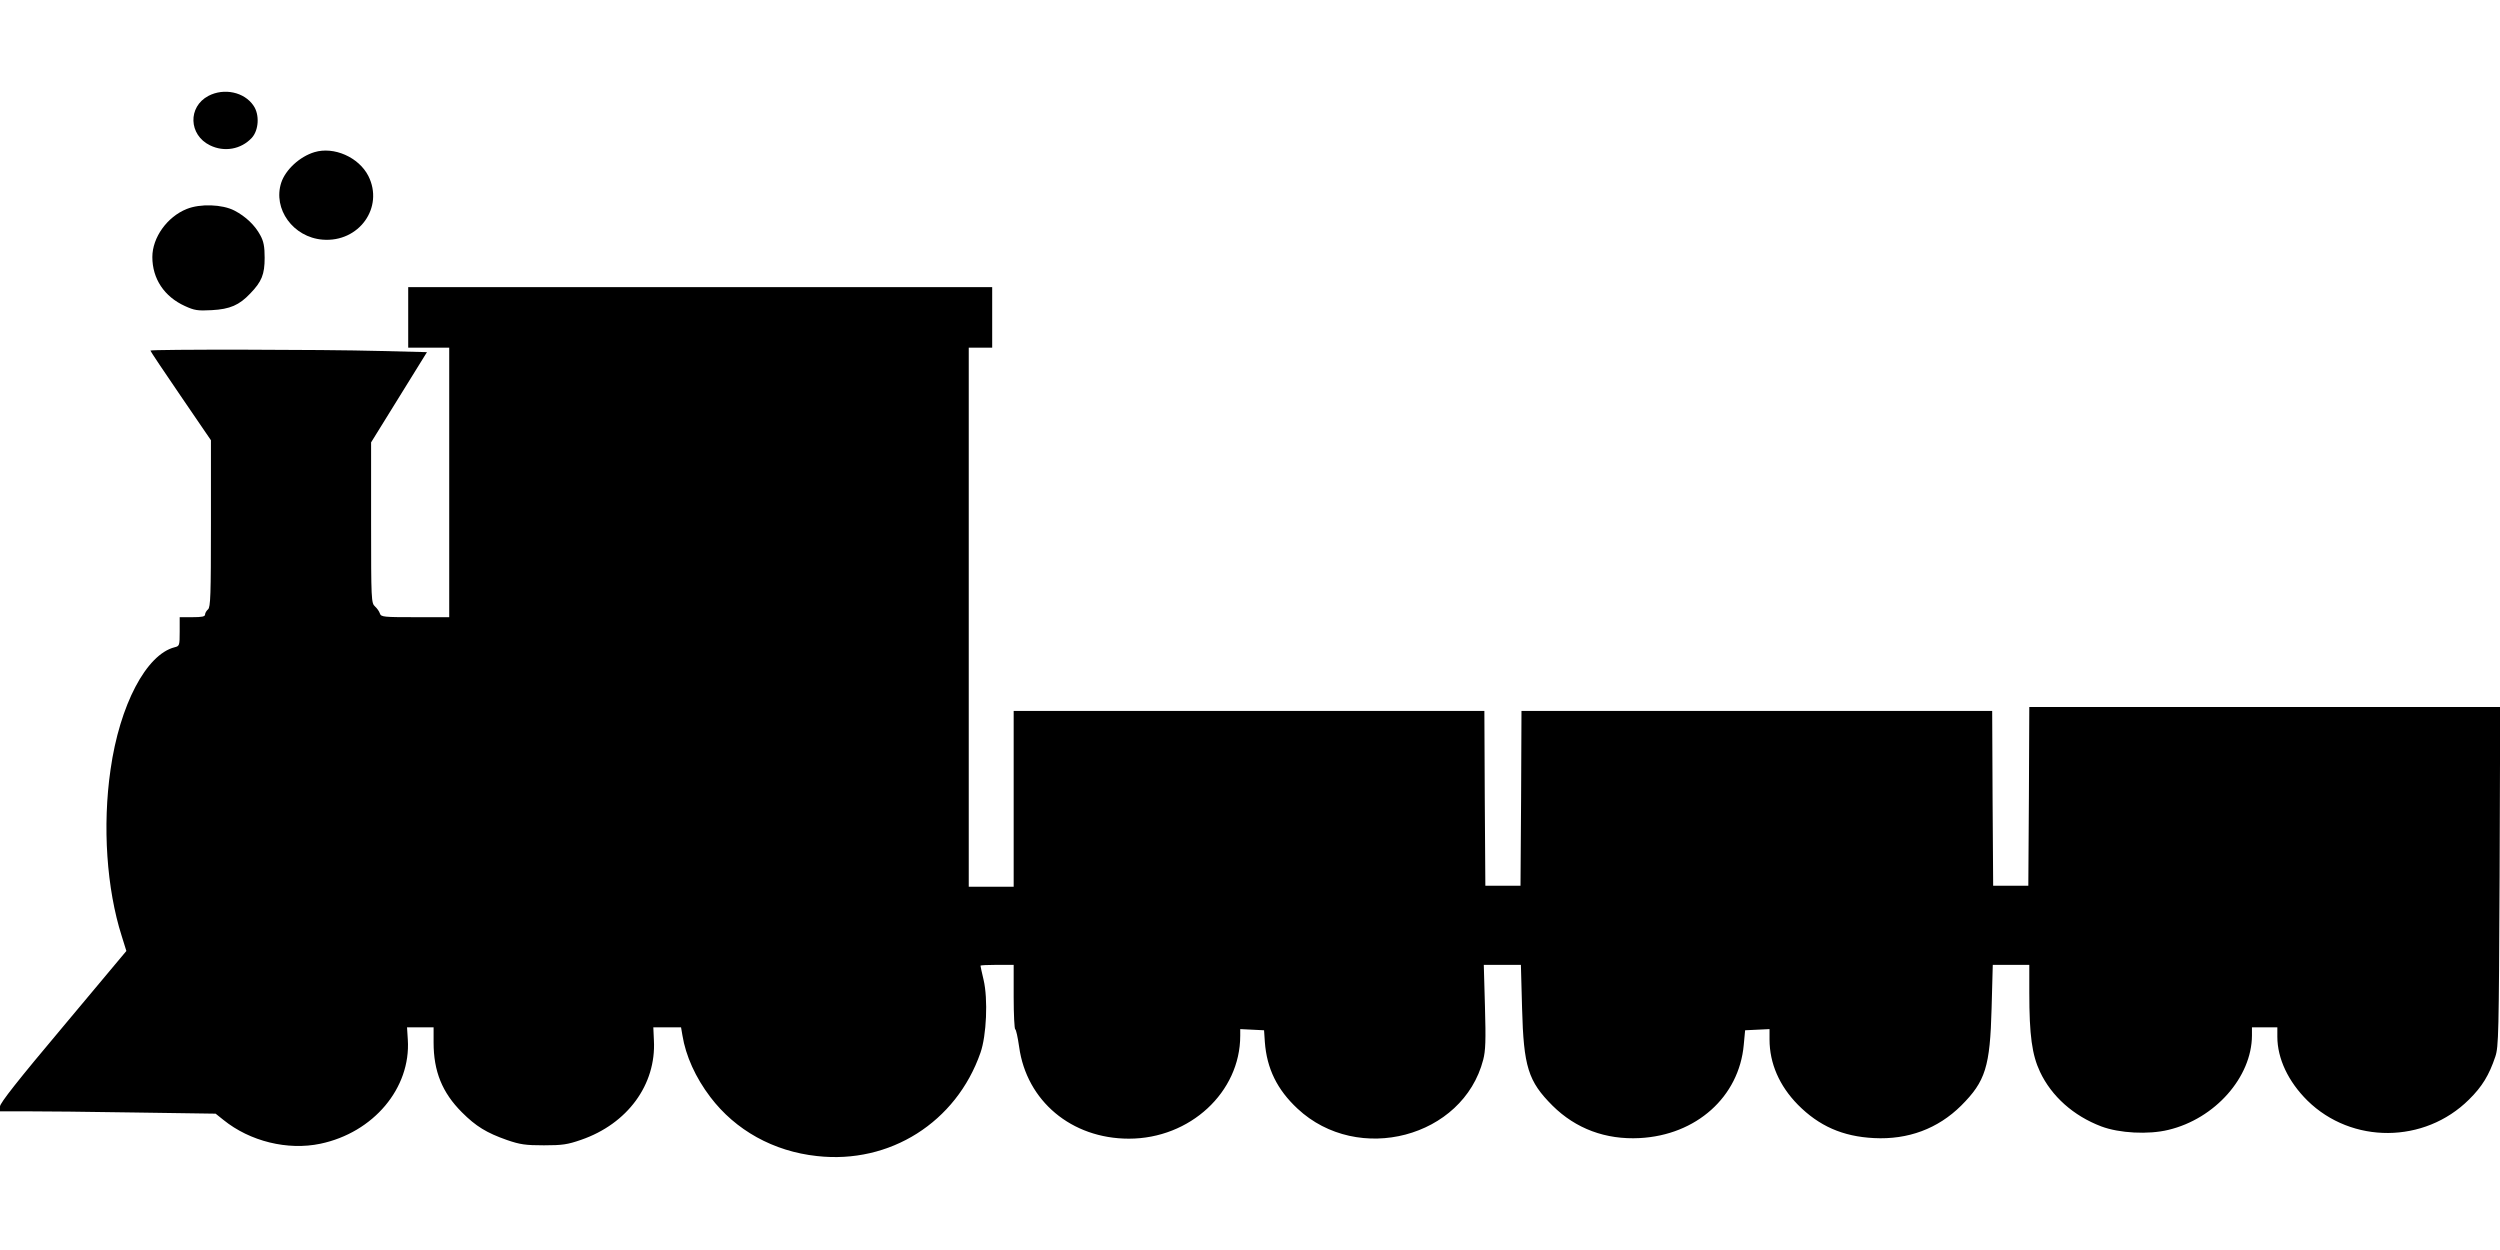 <?xml version="1.0" standalone="no"?>
<!DOCTYPE svg PUBLIC "-//W3C//DTD SVG 20010904//EN"
 "http://www.w3.org/TR/2001/REC-SVG-20010904/DTD/svg10.dtd">
<svg version="1.0" xmlns="http://www.w3.org/2000/svg"
 width="1280pt" height="640pt" viewBox="0 0 1280 640"
 preserveAspectRatio="xMidYMid meet">
<g transform="translate(0,640) scale(0.1,-0.1)"
fill="#000000" stroke="none">
<path d="M1067 5909 c-106 -56 -101 -200 8 -253 73 -36 159 -21 214 38 36 39
41 119 9 165 -47 70 -151 92 -231 50z"/>
<path d="M1610 5621 c-76 -23 -148 -90 -170 -156 -44 -135 61 -280 212 -292
186 -15 315 165 234 326 -49 96 -176 152 -276 122z"/>
<path d="M956 5330 c-100 -40 -176 -146 -176 -246 0 -111 61 -203 167 -251 48
-22 65 -25 137 -21 94 5 141 26 197 85 59 61 74 98 74 183 0 57 -5 84 -22 115
-27 51 -75 97 -133 127 -62 32 -175 36 -244 8z"/>
<path d="M2090 4775 l0 -155 105 0 105 0 0 -690 0 -690 -174 0 c-162 0 -175 1
-181 19 -3 10 -14 26 -25 36 -19 17 -20 33 -20 429 l0 411 143 231 143 231
-239 6 c-289 8 -1177 9 -1177 2 0 -3 70 -108 155 -232 l155 -227 0 -427 c0
-367 -2 -428 -15 -439 -8 -7 -15 -19 -15 -26 0 -11 -16 -14 -65 -14 l-65 0 0
-74 c0 -71 -1 -74 -26 -80 -145 -37 -281 -295 -328 -626 -42 -289 -20 -610 57
-852 l24 -77 -323 -386 c-233 -277 -324 -393 -324 -410 l0 -25 138 0 c75 0
323 -2 551 -6 l415 -6 40 -32 c136 -110 329 -157 496 -122 272 57 464 285 448
533 l-4 63 68 0 68 0 0 -78 c0 -147 44 -256 145 -357 72 -72 126 -105 231
-142 67 -23 95 -27 189 -27 94 0 121 4 190 28 238 82 385 283 373 509 l-3 67
71 0 71 0 7 -41 c17 -105 67 -216 143 -316 129 -170 323 -278 546 -302 373
-42 713 173 837 529 31 88 39 275 16 373 -9 38 -16 70 -16 73 0 2 38 4 85 4
l85 0 0 -165 c0 -91 4 -165 8 -165 4 0 13 -41 20 -90 38 -277 268 -470 562
-470 313 0 570 238 570 527 l0 34 61 -3 61 -3 4 -60 c10 -136 63 -244 167
-341 310 -290 848 -148 951 250 12 46 14 99 9 272 l-6 214 95 0 95 0 6 -222
c8 -300 31 -374 156 -499 119 -118 272 -175 446 -166 290 15 509 211 533 477
l7 75 63 3 62 3 0 -53 c0 -122 50 -237 145 -334 108 -109 229 -163 390 -171
174 -9 327 48 446 166 125 125 148 199 156 499 l6 222 94 0 93 0 0 -142 c0
-220 14 -319 55 -406 59 -125 171 -225 313 -279 92 -35 242 -43 344 -18 239
57 427 270 428 483 l0 42 65 0 65 0 0 -48 c0 -112 56 -230 154 -327 227 -223
599 -221 827 5 68 67 103 125 135 220 17 51 18 116 22 923 l3 867 -1205 0
-1206 0 -2 -457 -3 -458 -90 0 -90 0 -3 448 -2 447 -1205 0 -1205 0 -2 -447
-3 -448 -90 0 -90 0 -3 448 -2 447 -1205 0 -1205 0 0 -450 0 -450 -115 0 -115
0 0 1380 0 1380 60 0 60 0 0 155 0 155 -1495 0 -1495 0 0 -155z"/>
</g>
</svg>
